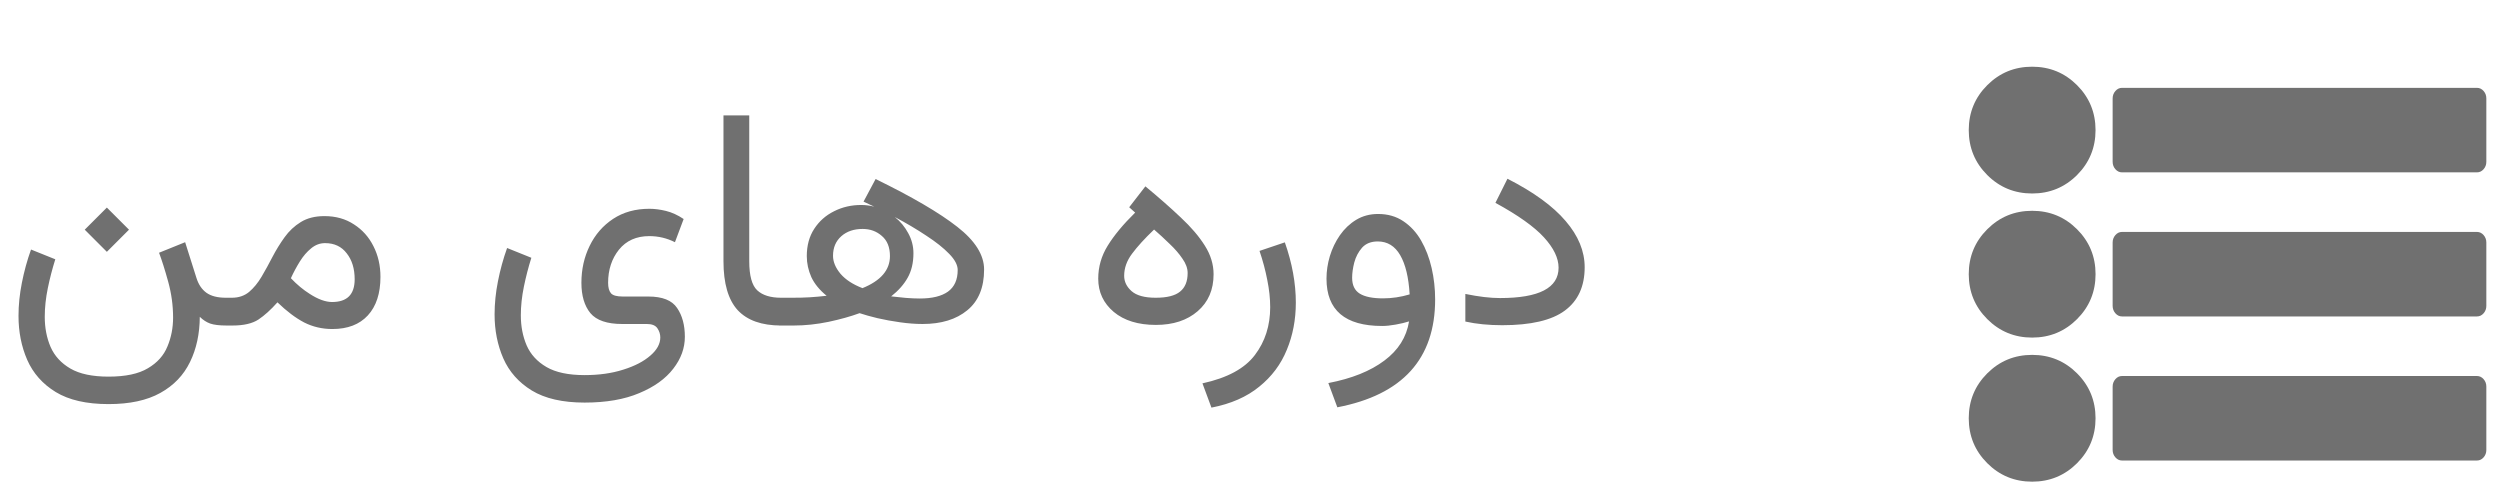 <svg width="144" height="29" viewBox="0 0 144 29" fill="none" xmlns="http://www.w3.org/2000/svg">
<path d="M117.052 12.142C116.038 12.142 115.175 12.497 114.465 13.207C113.755 13.917 113.4 14.779 113.4 15.793C113.4 16.807 113.755 17.67 114.466 18.38C115.176 19.09 116.038 19.445 117.052 19.445C118.067 19.445 118.929 19.09 119.639 18.38C120.349 17.67 120.704 16.807 120.704 15.793C120.704 14.779 120.349 13.917 119.639 13.207C118.929 12.497 118.066 12.142 117.052 12.142Z" fill="#707070"/>
<path d="M117.052 3.842C116.038 3.842 115.175 4.197 114.465 4.907C113.755 5.617 113.4 6.48 113.4 7.494C113.4 8.508 113.755 9.37 114.465 10.081C115.175 10.79 116.038 11.145 117.052 11.145C118.066 11.145 118.928 10.79 119.639 10.081C120.348 9.37 120.703 8.508 120.703 7.494C120.703 6.48 120.348 5.617 119.639 4.907C118.929 4.197 118.067 3.842 117.052 3.842Z" fill="#707070"/>
<path d="M117.052 20.441C116.038 20.441 115.175 20.796 114.465 21.506C113.755 22.216 113.4 23.078 113.4 24.092C113.4 25.107 113.755 25.969 114.465 26.679C115.175 27.389 116.038 27.744 117.052 27.744C118.066 27.744 118.928 27.389 119.639 26.679C120.348 25.969 120.703 25.107 120.703 24.092C120.703 23.078 120.348 22.215 119.639 21.506C118.929 20.796 118.067 20.441 117.052 20.441Z" fill="#707070"/>
<path d="M143.054 5.24C142.947 5.12 142.821 5.06 142.675 5.06H122.227C122.081 5.06 121.955 5.12 121.848 5.24C121.742 5.361 121.688 5.503 121.688 5.668V9.32C121.688 9.485 121.742 9.627 121.848 9.748C121.955 9.868 122.081 9.928 122.227 9.928H142.675C142.821 9.928 142.947 9.868 143.054 9.748C143.16 9.627 143.213 9.485 143.213 9.32V5.668C143.213 5.503 143.16 5.361 143.054 5.24Z" fill="#707070"/>
<path d="M142.675 13.359H122.227C122.081 13.359 121.955 13.419 121.848 13.539C121.742 13.66 121.688 13.803 121.688 13.967V17.619C121.688 17.784 121.742 17.926 121.848 18.047C121.955 18.168 122.081 18.227 122.227 18.227H142.675C142.821 18.227 142.947 18.168 143.054 18.047C143.16 17.926 143.213 17.784 143.213 17.619V13.967C143.213 13.803 143.16 13.659 143.054 13.539C142.947 13.419 142.821 13.359 142.675 13.359Z" fill="#707070"/>
<path d="M142.675 21.658H122.227C122.081 21.658 121.955 21.718 121.848 21.838C121.742 21.959 121.688 22.102 121.688 22.266V25.918C121.688 26.083 121.742 26.225 121.848 26.346C121.955 26.466 122.081 26.526 122.227 26.526H142.675C142.821 26.526 142.947 26.466 143.054 26.346C143.16 26.225 143.213 26.083 143.213 25.918V22.266C143.213 22.102 143.16 21.959 143.054 21.838C142.947 21.718 142.821 21.658 142.675 21.658Z" fill="#707070"/>
<path d="M6.155 11.956L7.43 13.23L6.155 14.505L4.881 13.23L6.155 11.956ZM6.252 21.694C7.23 21.694 7.986 21.533 8.52 21.211C9.059 20.895 9.434 20.476 9.645 19.954C9.861 19.439 9.97 18.885 9.97 18.293C9.97 17.596 9.876 16.907 9.688 16.227C9.501 15.548 9.325 14.991 9.161 14.558L10.664 13.951L11.315 16.008C11.432 16.383 11.622 16.667 11.886 16.86C12.155 17.054 12.53 17.15 13.011 17.15H13.354V18.75H13.046C12.636 18.75 12.322 18.712 12.105 18.636C11.895 18.56 11.695 18.431 11.508 18.249C11.502 19.227 11.315 20.095 10.945 20.851C10.576 21.612 10.005 22.207 9.231 22.635C8.464 23.062 7.471 23.276 6.252 23.276C4.986 23.276 3.973 23.045 3.211 22.582C2.455 22.119 1.907 21.501 1.567 20.727C1.233 19.96 1.066 19.116 1.066 18.196C1.066 17.575 1.131 16.939 1.26 16.289C1.389 15.633 1.564 14.994 1.787 14.373L3.185 14.935C3.015 15.475 2.871 16.028 2.754 16.597C2.637 17.165 2.578 17.716 2.578 18.249C2.578 18.882 2.689 19.459 2.912 19.98C3.141 20.502 3.521 20.918 4.055 21.229C4.588 21.539 5.32 21.694 6.252 21.694ZM19.145 18.952C18.56 18.952 18.018 18.826 17.52 18.574C17.027 18.316 16.515 17.93 15.981 17.414C15.601 17.842 15.234 18.173 14.883 18.407C14.531 18.636 14.036 18.75 13.398 18.75H13.011V17.15H13.354C13.746 17.15 14.077 17.039 14.347 16.816C14.616 16.588 14.856 16.295 15.067 15.938C15.278 15.58 15.486 15.202 15.691 14.804C15.902 14.399 16.137 14.019 16.395 13.661C16.652 13.304 16.963 13.014 17.326 12.791C17.695 12.562 18.149 12.448 18.689 12.448C19.339 12.448 19.904 12.606 20.385 12.923C20.871 13.233 21.246 13.652 21.51 14.18C21.779 14.707 21.914 15.296 21.914 15.946C21.914 16.901 21.671 17.643 21.185 18.17C20.704 18.691 20.024 18.952 19.145 18.952ZM18.724 14.004C18.431 14.004 18.164 14.104 17.924 14.303C17.684 14.496 17.467 14.748 17.273 15.059C17.08 15.369 16.907 15.691 16.755 16.025C17.106 16.395 17.47 16.696 17.845 16.931C18.325 17.241 18.753 17.396 19.128 17.396C19.995 17.396 20.429 16.96 20.429 16.087C20.429 15.477 20.276 14.979 19.972 14.593C19.673 14.2 19.257 14.004 18.724 14.004ZM33.674 23.189C32.408 23.189 31.395 22.957 30.633 22.494C29.877 22.031 29.329 21.413 28.989 20.64C28.655 19.872 28.488 19.028 28.488 18.108C28.488 17.487 28.553 16.852 28.682 16.201C28.811 15.545 28.986 14.906 29.209 14.285L30.606 14.848C30.436 15.387 30.293 15.94 30.176 16.509C30.059 17.077 30 17.628 30 18.161C30 18.794 30.111 19.371 30.334 19.893C30.562 20.414 30.943 20.83 31.477 21.141C32.01 21.451 32.742 21.606 33.674 21.606C34.506 21.606 35.25 21.501 35.906 21.29C36.562 21.085 37.081 20.815 37.462 20.481C37.843 20.153 38.033 19.805 38.033 19.436C38.033 19.248 37.977 19.072 37.866 18.908C37.755 18.744 37.553 18.662 37.26 18.662H35.836C34.969 18.662 34.359 18.454 34.008 18.038C33.662 17.616 33.489 17.033 33.489 16.289C33.489 15.516 33.648 14.807 33.964 14.162C34.28 13.512 34.731 12.993 35.317 12.606C35.903 12.22 36.598 12.026 37.4 12.026C37.705 12.026 38.024 12.067 38.358 12.149C38.698 12.231 39.038 12.387 39.378 12.615L38.877 13.951C38.414 13.717 37.922 13.6 37.4 13.6C36.656 13.6 36.073 13.86 35.651 14.382C35.235 14.903 35.027 15.539 35.027 16.289C35.027 16.564 35.083 16.767 35.194 16.895C35.306 17.019 35.531 17.08 35.871 17.08H37.348C38.156 17.08 38.707 17.3 39 17.739C39.299 18.173 39.448 18.727 39.448 19.4C39.448 20.051 39.226 20.663 38.78 21.237C38.335 21.817 37.682 22.286 36.82 22.644C35.965 23.007 34.916 23.189 33.674 23.189ZM41.672 6.647H43.157V15.05C43.157 15.876 43.31 16.433 43.614 16.72C43.919 17.007 44.379 17.15 44.994 17.15H45.214V18.75H44.994C43.875 18.75 43.04 18.454 42.489 17.862C41.944 17.265 41.672 16.324 41.672 15.041V6.647ZM49.74 11.613L50.435 10.312C52.538 11.338 54.105 12.255 55.137 13.063C56.168 13.866 56.684 14.687 56.684 15.524C56.684 16.561 56.361 17.344 55.717 17.871C55.078 18.398 54.22 18.662 53.142 18.662C52.737 18.662 52.307 18.63 51.85 18.565C51.393 18.501 50.959 18.422 50.549 18.328C50.139 18.229 49.793 18.132 49.512 18.038C49.002 18.226 48.404 18.393 47.719 18.539C47.033 18.68 46.371 18.75 45.732 18.75H44.862V17.15H45.618C46.005 17.15 46.345 17.142 46.638 17.124C46.937 17.106 47.262 17.077 47.613 17.036C47.209 16.708 46.916 16.351 46.734 15.964C46.559 15.571 46.471 15.167 46.471 14.751C46.471 14.142 46.614 13.617 46.901 13.178C47.188 12.738 47.569 12.401 48.044 12.167C48.519 11.927 49.037 11.807 49.6 11.807C49.852 11.807 50.103 11.839 50.355 11.903C50.156 11.81 49.951 11.713 49.74 11.613ZM51.331 17.071C51.589 17.101 51.87 17.13 52.175 17.159C52.48 17.183 52.749 17.194 52.983 17.194C53.692 17.194 54.231 17.062 54.601 16.799C54.976 16.529 55.163 16.113 55.163 15.551C55.163 15.264 54.999 14.953 54.671 14.619C54.343 14.279 53.903 13.931 53.352 13.573C52.808 13.21 52.204 12.852 51.542 12.501C51.864 12.759 52.122 13.069 52.315 13.433C52.515 13.796 52.614 14.18 52.614 14.584C52.614 15.135 52.503 15.606 52.28 15.999C52.063 16.386 51.747 16.743 51.331 17.071ZM47.982 14.733C47.982 15.079 48.126 15.425 48.413 15.771C48.706 16.11 49.128 16.386 49.679 16.597C50.733 16.169 51.261 15.554 51.261 14.751C51.261 14.241 51.105 13.854 50.795 13.591C50.49 13.321 50.121 13.187 49.688 13.187C49.184 13.187 48.773 13.327 48.457 13.608C48.141 13.89 47.982 14.265 47.982 14.733ZM65.385 12.246L65.042 11.938L65.974 10.734C66.747 11.373 67.427 11.971 68.013 12.527C68.605 13.078 69.067 13.62 69.401 14.153C69.735 14.681 69.902 15.229 69.902 15.797C69.902 16.688 69.598 17.396 68.988 17.924C68.379 18.451 67.576 18.715 66.58 18.715C65.561 18.715 64.752 18.466 64.154 17.968C63.557 17.464 63.258 16.825 63.258 16.052C63.258 15.372 63.44 14.739 63.803 14.153C64.166 13.562 64.693 12.926 65.385 12.246ZM68.408 15.727C68.408 15.457 68.309 15.182 68.109 14.9C67.916 14.613 67.67 14.329 67.371 14.048C67.078 13.761 66.779 13.485 66.475 13.222C65.936 13.737 65.514 14.2 65.209 14.61C64.904 15.015 64.752 15.44 64.752 15.885C64.752 16.225 64.895 16.52 65.183 16.773C65.47 17.024 65.933 17.15 66.571 17.15C67.216 17.15 67.682 17.033 67.969 16.799C68.262 16.564 68.408 16.207 68.408 15.727ZM69.779 23.479L69.261 22.081C70.69 21.77 71.698 21.226 72.284 20.446C72.87 19.673 73.163 18.756 73.163 17.695C73.163 17.197 73.107 16.676 72.996 16.131C72.891 15.58 72.741 15.021 72.548 14.452L74.007 13.96C74.429 15.161 74.64 16.318 74.64 17.432C74.64 18.41 74.467 19.315 74.121 20.148C73.781 20.985 73.251 21.694 72.53 22.274C71.815 22.86 70.898 23.262 69.779 23.479ZM82.664 17.247C82.664 20.669 80.786 22.74 77.03 23.461L76.512 22.064C77.859 21.806 78.935 21.375 79.737 20.771C80.54 20.174 81.015 19.421 81.161 18.513C80.939 18.583 80.681 18.645 80.388 18.697C80.095 18.75 79.837 18.776 79.614 18.776C77.476 18.776 76.406 17.868 76.406 16.052C76.406 15.618 76.471 15.185 76.6 14.751C76.734 14.312 76.928 13.91 77.18 13.547C77.438 13.178 77.751 12.882 78.12 12.659C78.489 12.437 78.908 12.325 79.377 12.325C79.934 12.325 80.417 12.463 80.827 12.738C81.243 13.014 81.586 13.386 81.856 13.854C82.125 14.323 82.327 14.851 82.462 15.437C82.597 16.023 82.664 16.626 82.664 17.247ZM79.658 17.186C80.174 17.186 80.686 17.109 81.196 16.957C81.138 15.973 80.956 15.22 80.651 14.698C80.347 14.171 79.916 13.907 79.359 13.907C78.973 13.907 78.671 14.027 78.454 14.268C78.243 14.508 78.094 14.792 78.006 15.12C77.924 15.442 77.883 15.735 77.883 15.999C77.883 16.427 78.029 16.731 78.322 16.913C78.615 17.095 79.061 17.186 79.658 17.186ZM86.399 17.168C88.649 17.168 89.774 16.585 89.774 15.419C89.774 14.868 89.493 14.285 88.931 13.67C88.368 13.055 87.436 12.393 86.136 11.684L86.83 10.295C88.336 11.062 89.452 11.874 90.179 12.729C90.911 13.579 91.277 14.467 91.277 15.393C91.277 16.494 90.897 17.326 90.135 17.889C89.379 18.451 88.178 18.732 86.531 18.732C85.746 18.732 85.037 18.662 84.404 18.521V16.931C85.172 17.089 85.837 17.168 86.399 17.168Z" fill="#707070"/>
</svg>
